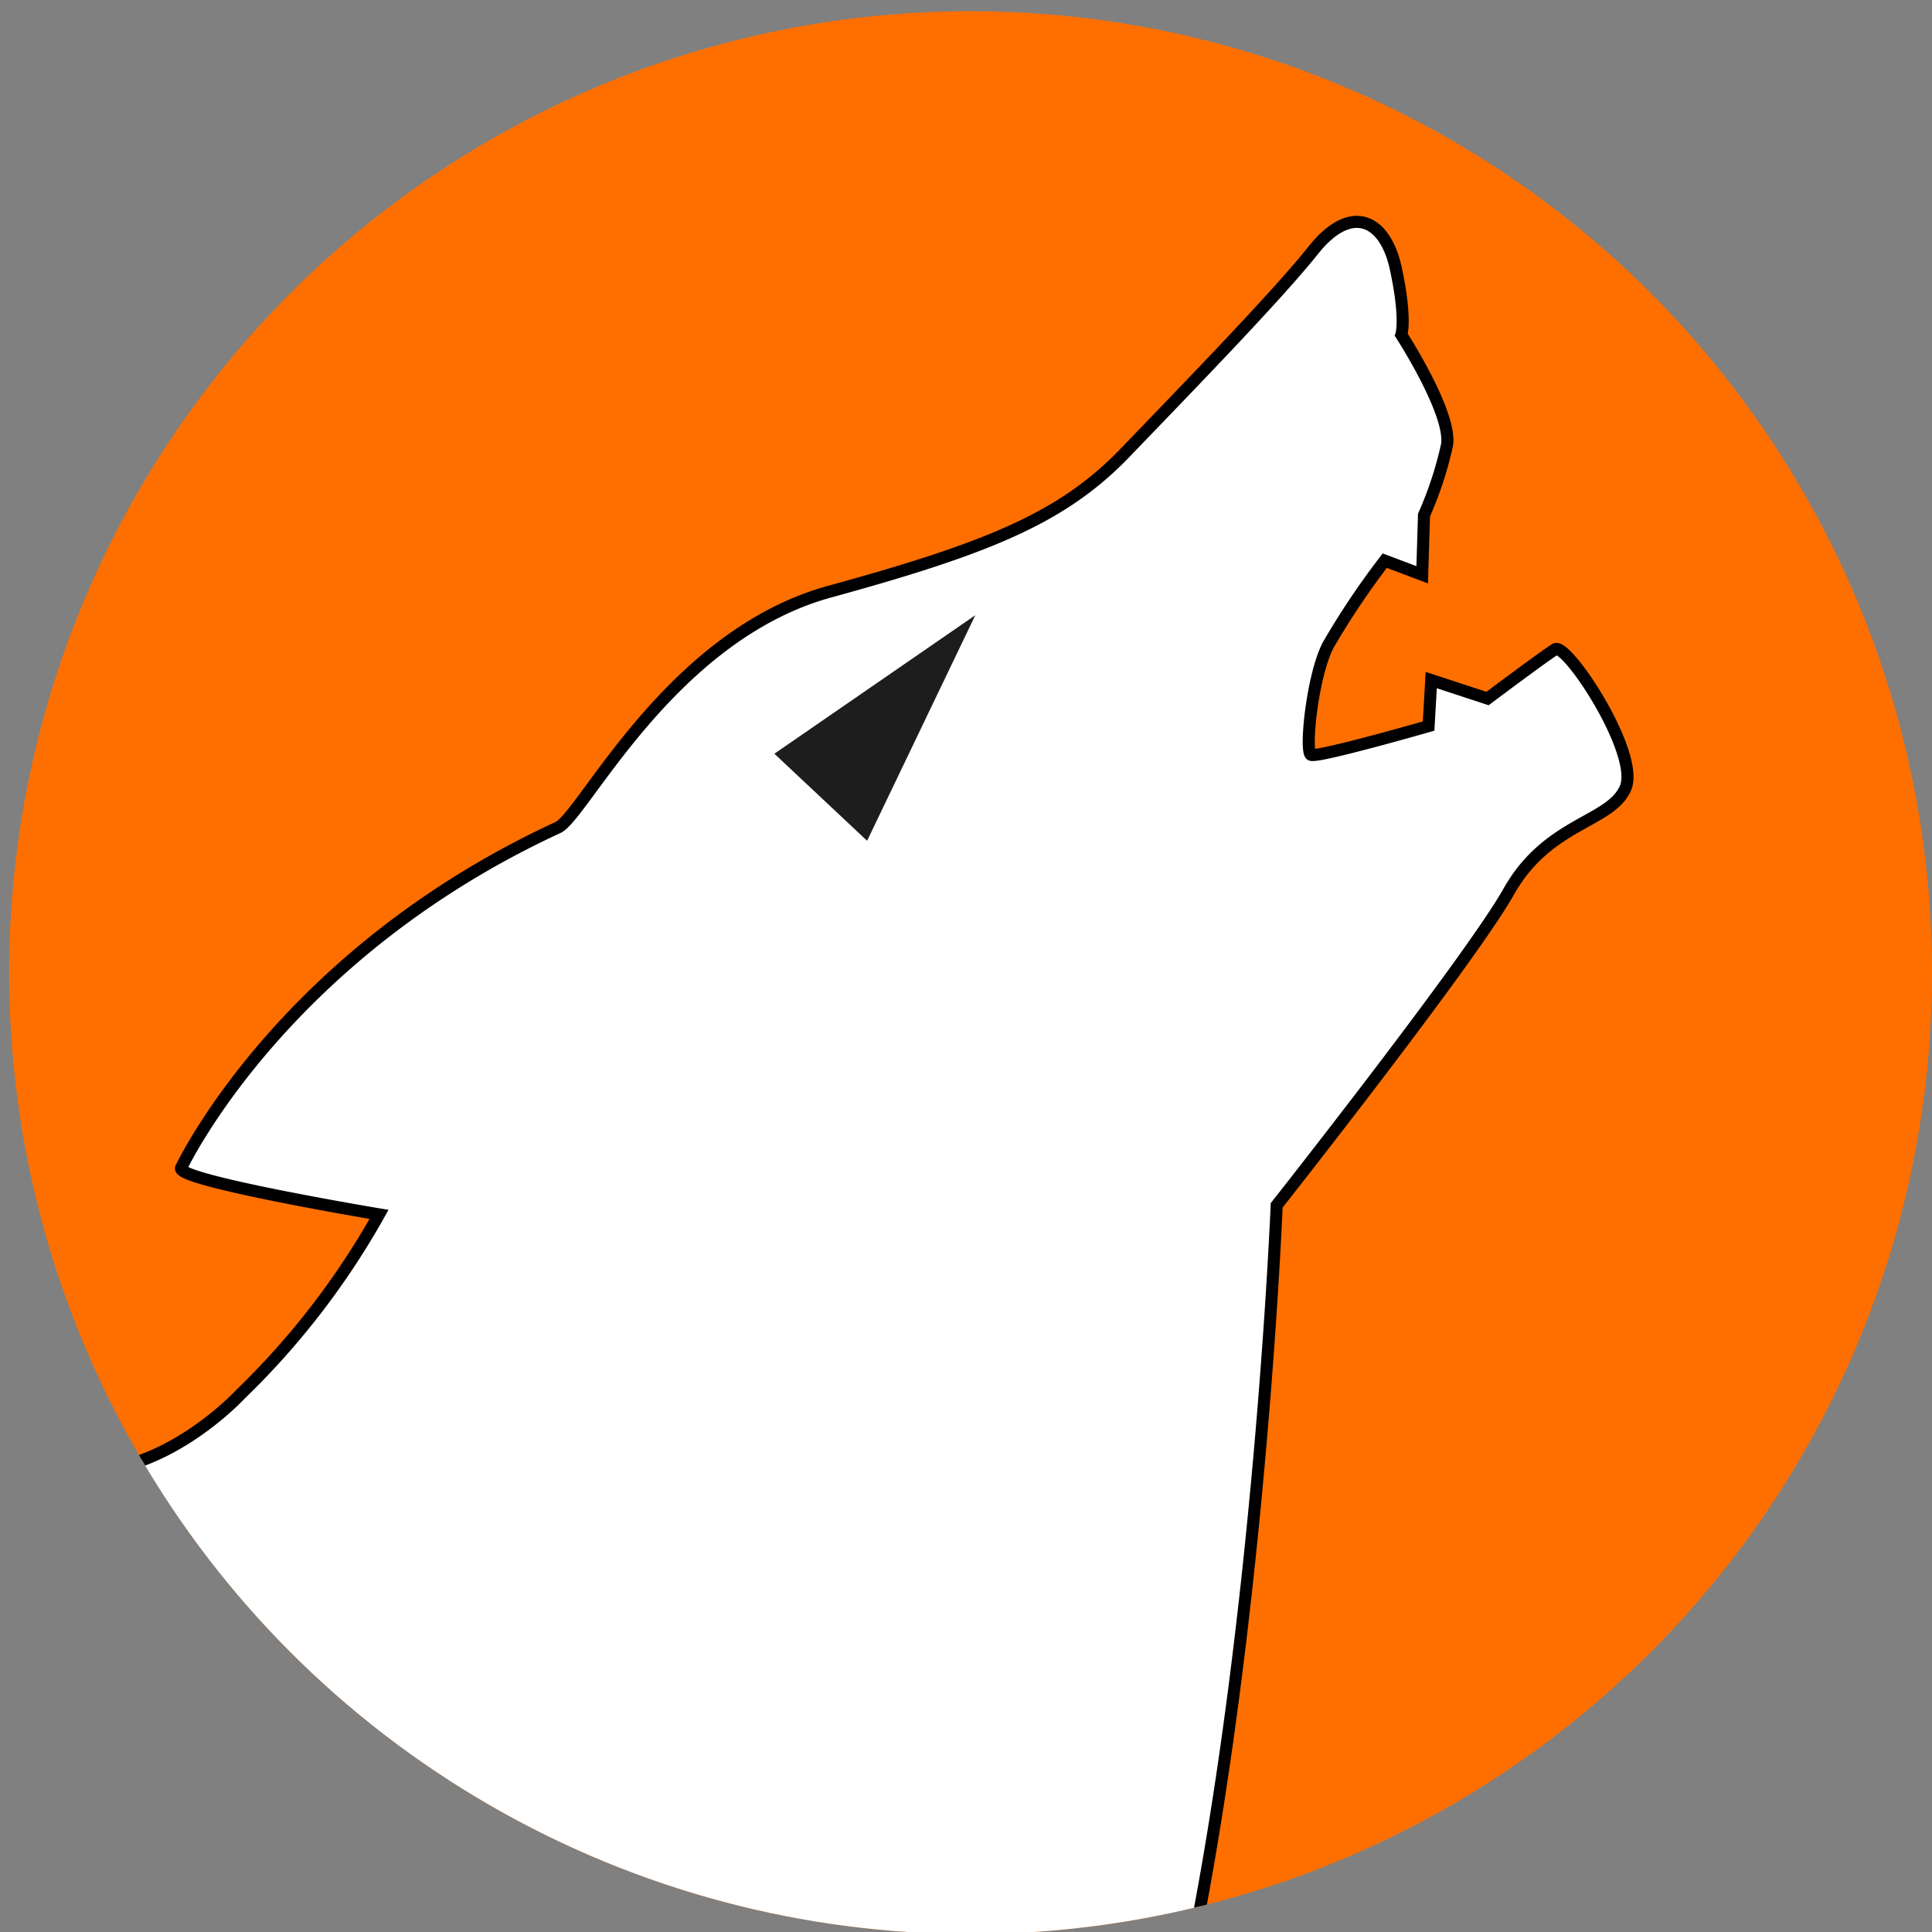 <svg id="Layer_3" data-name="Layer 3" xmlns="http://www.w3.org/2000/svg" xmlns:xlink="http://www.w3.org/1999/xlink" viewBox="0 0 160 160"><rect x="0" y="0" width="160" height="160" fill="#808080" stroke="none"/><defs><style>.cls-1,.cls-2{fill:none;}.cls-1,.cls-3,.cls-4{stroke:#000;stroke-miterlimit:10;}.cls-4,.cls-8{fill:#010101;}.cls-5{fill:#ff6f00;}.cls-6{clip-path:url(#clip-path);}.cls-7{clip-path:url(#clip-path-2);}.cls-9{clip-path:url(#clip-path-3);}.cls-10{clip-path:url(#clip-path-4);}.cls-11{clip-path:url(#clip-path-5);}.cls-12{clip-path:url(#clip-path-6);}.cls-13{fill:#fff;}.cls-14{fill:#1d1d1d;}.cls-15{clip-path:url(#clip-path-7);}.cls-16{clip-path:url(#clip-path-8);}.cls-17{clip-path:url(#clip-path-9);}</style><clipPath id="clip-path"><circle class="cls-1" cx="-279.62" cy="80.55" r="79.62"/></clipPath><clipPath id="clip-path-2"><rect class="cls-2" x="-1096.26" y="-76.07" width="1394.82" height="1394.82" transform="translate(-767.63 -18.31) rotate(-62.66)"/></clipPath><clipPath id="clip-path-3"><circle class="cls-4" cx="-99.62" cy="80.55" r="79.62"/></clipPath><clipPath id="clip-path-4"><rect class="cls-2" x="-916.26" y="-76.07" width="1394.82" height="1394.82" transform="translate(-670.29 141.59) rotate(-62.66)"/></clipPath><clipPath id="clip-path-5"><circle class="cls-5" cx="80.38" cy="80.55" r="79.62"/></clipPath><clipPath id="clip-path-6"><rect class="cls-2" x="-736.26" y="-76.07" width="1394.82" height="1394.82" transform="translate(-572.95 301.49) rotate(-62.66)"/></clipPath><clipPath id="clip-path-7"><circle class="cls-1" cx="-280" cy="260.55" r="79.62"/></clipPath><clipPath id="clip-path-8"><circle class="cls-5" cx="79.23" cy="260.55" r="79.62"/></clipPath><clipPath id="clip-path-9"><circle class="cls-3" cx="-100.38" cy="260.55" r="79.62"/></clipPath></defs><title>FlameHound Logo with Orange Background</title><g id="Layer_2" data-name="Layer 2"><g id="Layer_4" data-name="Layer 4"><g id="Layer_2-2" data-name="Layer 2"><g id="Layer_1" data-name="Layer 1"><g class="cls-6"><g id="Layer_2-3" data-name="Layer 2"><g class="cls-7"><path class="cls-5" d="M-72.58,156.35a3.87,3.87,0,0,1,4.44.41l4.58,3.94s1.64-.36,3.56-.58a6,6,0,0,0-.77,3.35l4.37,3.47s5-19.59,10.86-22.18,6.36-7,8.85-4.49,11.55,24.64,12,31.78,19.14,17,19.31,31.37-1.74,16.69,2.56,24.16S8,236.44,4.94,241.37s-12.53,5.3-12.53,5.3S-5,273.16-1.87,285.88s16.11,15.58,24.35,31.44,56.81,45.32,71.45,70.29,16.64,62.25,27.4,76,25,9.56,25,9.56-7,7-14.9,8.25c0,0,21.37,10.08,37.64.12,0,0-11.89,12.71-18.25,14.73,0,0,27.16,8.24,35.8-5.66,0,0-23.77,53.45-70.12,30,0,0,3,6.38,7.18,8.55,0,0-38.88-8-47.22-44.23q-.76-3.29-1.34-6.27c-2.88,4.33-5.81,8.56-8.14,11.51-4.88,6.2-.84,33.41-5.54,40.64s-17.59,36.83-21,36S13.32,554.76,15.28,551.9s16.74-2.46,18-6.67,10.65-20.6,8.06-27.74c-2.26-6.23-11.18-28.78-15.07-44.28-11.32-.58-12.52,1-12.3,8.38.26,8.84,16.13,14.62,10.42,24.72S-16.86,543-22.2,540.26s-29.45-9.42-27.08-14,10.06-5.43,15.62-5,29.8-16.5,28.11-19.78S-22,466.9-18.18,455.82-.12,423.65-.12,423.65s-8-3.9-20.56-10.69c-10.2-5.52-13.81-8.39-21.68-16-2.47,4-9,13.85-10.43,15.27-4.87,4.74-36.08,40.8-40.88,40.74s-29.42-11.34-29-13.07,10.92-8.37,18.49-8.81,8-2.16,8.56-3.31S-73,403.66-71.55,393.3c.47-3.25,1.45-9.83,2.52-17.85a30.91,30.91,0,0,1-3-5.61s-13.94,26.29-18.81,31-36.08,40.8-40.88,40.74-29.42-11.34-29-13.06,10.92-8.37,18.48-8.81,8-2.16,8.56-3.31S-111,392.34-109.56,382s8.22-54.24,6.15-71.74,12.68-43.23,12.1-57.07,16.13-28.4,16-34.74,5.92-33.43,1.7-40.69-4.51-14.18-2.64-17.8a9,9,0,0,1,3.64-3.6"/><path class="cls-1" d="M-72.58,156.35a3.87,3.87,0,0,1,4.44.41l4.58,3.94s1.64-.36,3.56-.58a6,6,0,0,0-.77,3.35l4.37,3.47s5-19.59,10.86-22.18,6.36-7,8.85-4.49,11.55,24.64,12,31.78,19.14,17,19.31,31.37-1.74,16.69,2.56,24.16S8,236.44,4.94,241.37s-12.53,5.3-12.53,5.3S-5,273.16-1.87,285.88s16.11,15.58,24.35,31.44,56.81,45.32,71.45,70.29,16.64,62.25,27.4,76,25,9.56,25,9.56-7,7-14.9,8.25c0,0,21.37,10.08,37.64.12,0,0-11.89,12.71-18.25,14.73,0,0,27.16,8.24,35.8-5.66,0,0-23.77,53.45-70.12,30,0,0,3,6.38,7.18,8.55,0,0-38.88-8-47.22-44.23q-.76-3.29-1.34-6.27c-2.88,4.33-5.81,8.56-8.14,11.51-4.88,6.2-.84,33.41-5.54,40.64s-17.59,36.83-21,36S13.32,554.76,15.28,551.9s16.74-2.46,18-6.67,10.65-20.6,8.06-27.74c-2.26-6.23-11.18-28.78-15.07-44.28-11.32-.58-12.52,1-12.3,8.38.26,8.84,16.13,14.62,10.42,24.72S-16.86,543-22.2,540.26s-29.45-9.42-27.08-14,10.06-5.43,15.62-5,29.8-16.5,28.11-19.78S-22,466.9-18.18,455.82-.12,423.65-.12,423.65s-8-3.9-20.56-10.69c-10.2-5.52-13.81-8.39-21.68-16-2.47,4-9,13.85-10.43,15.27-4.87,4.74-36.08,40.8-40.88,40.74s-29.42-11.34-29-13.07,10.92-8.37,18.49-8.81,8-2.16,8.56-3.31S-73,403.66-71.55,393.3c.47-3.25,1.45-9.83,2.52-17.85a30.91,30.91,0,0,1-3-5.61s-13.94,26.29-18.81,31-36.08,40.8-40.88,40.74-29.42-11.34-29-13.06,10.92-8.37,18.48-8.81,8-2.16,8.56-3.31S-111,392.34-109.56,382s8.22-54.24,6.15-71.74,12.68-43.23,12.1-57.07,16.13-28.4,16-34.74,5.92-33.43,1.7-40.69-4.51-14.18-2.64-17.8A9,9,0,0,1-72.58,156.35Z"/></g></g></g><circle class="cls-1" cx="-279.62" cy="80.55" r="79.62"/></g></g><g id="Layer_2-4" data-name="Layer 2"><g id="Layer_1-2" data-name="Layer 1"><circle class="cls-8" cx="-99.62" cy="80.55" r="79.62"/><g class="cls-9"><g id="Layer_2-5" data-name="Layer 2"><g class="cls-10"><path class="cls-5" d="M107.42,156.35a3.87,3.87,0,0,1,4.44.41l4.58,3.94s1.64-.36,3.56-.58a6,6,0,0,0-.77,3.35l4.37,3.47s5-19.59,10.86-22.18,6.36-7,8.85-4.49,11.55,24.64,12,31.78,19.14,17,19.31,31.37-1.74,16.69,2.56,24.16,10.83,8.86,7.74,13.79-12.53,5.3-12.53,5.3,2.62,26.49,5.71,39.21,16.11,15.58,24.35,31.44,56.81,45.32,71.45,70.29,16.64,62.25,27.4,76,25,9.56,25,9.56-7,7-14.9,8.25c0,0,21.37,10.08,37.64.12,0,0-11.89,12.71-18.25,14.73,0,0,27.16,8.24,35.8-5.66,0,0-23.77,53.45-70.12,30,0,0,3,6.38,7.18,8.55,0,0-38.88-8-47.22-44.23q-.76-3.29-1.34-6.27c-2.88,4.33-5.81,8.56-8.14,11.51-4.88,6.2-.84,33.41-5.54,40.64s-17.59,36.83-21,36-27.11-12.08-25.15-14.94,16.74-2.46,18-6.67,10.65-20.6,8.06-27.74c-2.26-6.23-11.18-28.78-15.07-44.28-11.32-.58-12.52,1-12.3,8.38.26,8.84,16.13,14.62,10.42,24.72S163.14,543,157.8,540.26s-29.45-9.42-27.08-14,10.06-5.43,15.62-5,29.8-16.5,28.11-19.78S158,466.9,161.82,455.82s18.06-32.17,18.06-32.17-8-3.9-20.56-10.69c-10.2-5.52-13.81-8.39-21.68-16-2.47,4-9,13.85-10.43,15.27-4.87,4.74-36.08,40.8-40.88,40.74s-29.42-11.34-29-13.07S68.24,431.49,75.8,431s8-2.16,8.56-3.31,22.6-24.08,24.09-34.43c.47-3.25,1.45-9.83,2.52-17.85a30.91,30.91,0,0,1-3-5.61s-13.94,26.29-18.81,31-36.08,40.8-40.88,40.74-29.42-11.34-29-13.06,10.92-8.37,18.48-8.81,8-2.16,8.56-3.31S69,392.34,70.44,382s8.22-54.24,6.15-71.74S89.27,267,88.69,253.18s16.13-28.4,16-34.74,5.92-33.43,1.7-40.69-4.51-14.18-2.64-17.8a9,9,0,0,1,3.64-3.6"/><path class="cls-1" d="M107.42,156.35a3.87,3.87,0,0,1,4.44.41l4.58,3.94s1.64-.36,3.56-.58a6,6,0,0,0-.77,3.35l4.37,3.47s5-19.59,10.86-22.18,6.36-7,8.85-4.49,11.55,24.64,12,31.78,19.14,17,19.31,31.37-1.74,16.69,2.56,24.16,10.83,8.86,7.74,13.79-12.53,5.3-12.53,5.3,2.62,26.49,5.71,39.21,16.11,15.58,24.35,31.44,56.81,45.32,71.45,70.29,16.64,62.25,27.4,76,25,9.56,25,9.56-7,7-14.9,8.25c0,0,21.37,10.08,37.64.12,0,0-11.89,12.71-18.25,14.73,0,0,27.16,8.24,35.8-5.66,0,0-23.77,53.45-70.12,30,0,0,3,6.38,7.18,8.55,0,0-38.88-8-47.22-44.23q-.76-3.29-1.34-6.27c-2.88,4.33-5.81,8.56-8.14,11.51-4.88,6.2-.84,33.41-5.54,40.64s-17.59,36.83-21,36-27.11-12.08-25.15-14.94,16.74-2.46,18-6.67,10.65-20.6,8.06-27.74c-2.26-6.23-11.18-28.78-15.07-44.28-11.32-.58-12.52,1-12.3,8.38.26,8.84,16.13,14.62,10.42,24.72S163.14,543,157.8,540.26s-29.45-9.42-27.08-14,10.06-5.43,15.62-5,29.8-16.5,28.11-19.78S158,466.9,161.82,455.82s18.06-32.17,18.06-32.17-8-3.9-20.56-10.69c-10.2-5.52-13.81-8.39-21.68-16-2.47,4-9,13.85-10.43,15.27-4.87,4.74-36.08,40.8-40.88,40.74s-29.42-11.34-29-13.07S68.24,431.49,75.8,431s8-2.16,8.56-3.31,22.6-24.08,24.09-34.43c.47-3.25,1.45-9.83,2.52-17.85a30.91,30.91,0,0,1-3-5.61s-13.94,26.29-18.81,31-36.08,40.8-40.88,40.74-29.42-11.34-29-13.06,10.92-8.37,18.48-8.81,8-2.16,8.56-3.31S69,392.34,70.44,382s8.22-54.24,6.15-71.74S89.27,267,88.69,253.18s16.13-28.4,16-34.74,5.92-33.43,1.7-40.69-4.51-14.18-2.64-17.8A9,9,0,0,1,107.42,156.35Z"/></g></g></g><circle class="cls-1" cx="-99.62" cy="80.55" r="79.62"/></g></g><g id="Layer_2-6" data-name="Layer 2"><g id="Layer_1-3" data-name="Layer 1"><circle class="cls-5" cx="80.38" cy="80.55" r="79.62"/><g class="cls-11"><g id="Layer_2-7" data-name="Layer 2"><g class="cls-12"><path id="_Compound_Path_" data-name="&lt;Compound Path&gt;" class="cls-13" d="M-221.47,133.86c-17.87,1.67-34.27-20-38.17-39.5,0,0-28.23,54.61,41.72,71.43l-6.28,2.86s25.31,7.81,40.26-4.48a44.13,44.13,0,0,0,6.29-6.59,57,57,0,0,0-5.16,13.71c-2.88,14-21.1,33.36-23.05,40.86s-3.31,50.62-1.6,51.51l15.49,8s-1.71-40.14.57-42a78.65,78.65,0,0,0,11-12.28c-2.92,7.32-5.92,13.22-7.63,14-4,1.85-1.54,50.23-.1,51.85s21.33,12.33,25.84,12-7-16.69-7-16.69,4.24-31.83,3.46-37.9c-.73-5.67,36.32-23.38,50.47-41.52l6.3,2c40,11.28,30.87,31.46,73.21,33.92,2.45.14-18.26,47.69-22,57.52S-70,305.93-70.23,309.74s-1.31,20.26-1.53,23.2,19.06,12.91,22,11.39-3.05-17.72-3-20.31,39.11-70.5,39.11-70.5S-45,316.66-47.8,319.59s2.26,21.67,2.26,21.67l12.88,7.11a1.08,1.08,0,0,0,1.49-1.43c-1.19-2.36-2.29-9.16-5.6-11.31C-39,334.17-34.25,327-34.25,327S-20.93,303-14.65,294.42s24.74-43.9,37-50.67c4.21-2.33,9.5-4.85,15.49-8.68.29,0,.59-.09.89-.16,20.15-4.12,34.82-29.68,34.82-29.68S67.62,223.41,67,224s15-13.2,25.73-40.78,13-83.4,13-83.4,16-20.28,19.23-26,8.39-5.69,9.65-8.54-4.86-12.11-5.82-11.51-5.6,4.08-5.6,4.08l-4.66-1.53-.22,3.81s-9.22,2.65-9.74,2.38.09-6.5,1.42-9.08a65.28,65.28,0,0,1,4.69-7l3.1,1.17.15-4.94a30.4,30.4,0,0,0,1.9-5.78c.47-2.59-3.78-9.15-3.78-9.15s.45-1.29-.45-5.47-3.74-5.42-6.82-1.56S98.38,32.08,93.2,37.47,81.92,45.37,68.7,49,48.32,67.55,46.21,68.53C23.89,78.84,15.5,95.69,15,96.72s16.39,3.85,16.39,3.85a64.62,64.62,0,0,1-11.5,14.92h0s-12.09,13.1-22.25,1.66c-8.59-9.68-27.16-15.79-27.16-15.79l4.62,5.4s-8.71-3.81-25.63-8.2S-81,81.46-81,81.46l1.59,7.87s-26.33-13.61-47-14.49-30.55,4.27-30,4.53,12.8,2.77,14.41,3c-2.39.17-27.31,5.78-41.53,28.81l9.94-4.89s-8,13.76-16.17,16.94a55.48,55.48,0,0,1-15,3.61l6.54,3.38s-19.09,2.34-29.73-5.77c0,0,7.68,9.33,6.46,9.44m38.49-23.5a44.84,44.84,0,0,1,7.18-7.29,58.2,58.2,0,0,0-7.18,7.29"/><path class="cls-1" d="M-259.64,94.36s-28.23,54.61,41.72,71.43l-6.28,2.86s25.31,7.81,40.26-4.48a44.13,44.13,0,0,0,6.29-6.59,57,57,0,0,0-5.16,13.71c-2.88,14-21.1,33.36-23.05,40.86s-3.31,50.62-1.6,51.51l15.49,8s-1.71-40.14.57-42a78.65,78.65,0,0,0,11-12.28c-2.92,7.32-5.92,13.22-7.63,14-4,1.85-1.54,50.23-.1,51.85s21.33,12.33,25.84,12-7-16.69-7-16.69,4.24-31.83,3.46-37.9c-.73-5.67,36.32-23.38,50.47-41.52l6.3,2c40,11.28,30.87,31.46,73.21,33.92,2.45.14-18.26,47.69-22,57.52S-70,305.93-70.23,309.74s-1.31,20.26-1.53,23.2,19.06,12.91,22,11.39-3.05-17.72-3-20.31,39.11-70.5,39.11-70.5S-45,316.66-47.8,319.59s2.26,21.67,2.26,21.67l12.88,7.11a1.08,1.08,0,0,0,1.49-1.43c-1.19-2.36-2.29-9.16-5.6-11.31C-39,334.17-34.25,327-34.25,327S-20.93,303-14.65,294.42s24.74-43.9,37-50.67c4.21-2.33,9.5-4.85,15.49-8.68.29,0,.59-.09.89-.16,20.15-4.12,34.82-29.68,34.82-29.68S67.62,223.41,67,224s15-13.2,25.73-40.78,13-83.4,13-83.4,16-20.28,19.23-26,8.39-5.69,9.65-8.54-4.86-12.11-5.82-11.51-5.6,4.08-5.6,4.08l-4.66-1.53-.22,3.81s-9.22,2.65-9.74,2.38.09-6.5,1.42-9.08a65.28,65.28,0,0,1,4.69-7l3.1,1.17.15-4.94a30.4,30.4,0,0,0,1.9-5.78c.47-2.59-3.78-9.15-3.78-9.15s.45-1.29-.45-5.47-3.74-5.42-6.82-1.56S98.38,32.08,93.2,37.47,81.92,45.37,68.7,49,48.32,67.55,46.21,68.53C23.89,78.84,15.5,95.69,15,96.72s16.39,3.85,16.39,3.85a64.62,64.62,0,0,1-11.5,14.92h0s-12.09,13.1-22.25,1.66c-8.59-9.68-27.16-15.79-27.16-15.79l4.62,5.4s-8.71-3.81-25.63-8.2S-81,81.46-81,81.46l1.59,7.87s-26.33-13.61-47-14.49-30.55,4.27-30,4.53,12.8,2.77,14.41,3c-2.39.17-27.31,5.78-41.53,28.81l9.94-4.89s-8,13.76-16.17,16.94a55.48,55.48,0,0,1-15,3.61l6.54,3.38s-19.09,2.34-29.73-5.77c0,0,7.68,9.33,6.46,9.44C-239.34,135.53-255.74,113.82-259.64,94.36Zm83.84,8.71a58.2,58.2,0,0,0-7.18,7.29A44.84,44.84,0,0,1-175.79,103.06Z"/></g></g><path d="M74.37,58.49A29,29,0,0,1,78,54.23"/><polygon class="cls-2" points="71.81 69.63 84.61 54.55 76.92 47.35 64.13 62.42 71.81 69.63"/><polygon class="cls-14" points="71.81 69.63 80.77 50.95 64.13 62.42 71.81 69.63"/></g></g></g><g id="Layer_2-8" data-name="Layer 2"><g id="Layer_1-4" data-name="Layer 1"><circle class="cls-1" cx="-280" cy="260.55" r="79.62"/></g></g><g id="Layer_2-10" data-name="Layer 2"><g id="Layer_1-5" data-name="Layer 1"><circle class="cls-5" cx="79.23" cy="260.55" r="79.62"/></g></g><g id="Layer_2-12" data-name="Layer 2"><g id="Layer_1-6" data-name="Layer 1"><circle cx="-100.38" cy="260.55" r="79.62"/><circle class="cls-1" cx="-100.38" cy="260.55" r="79.62"/></g></g></g></g></svg>
